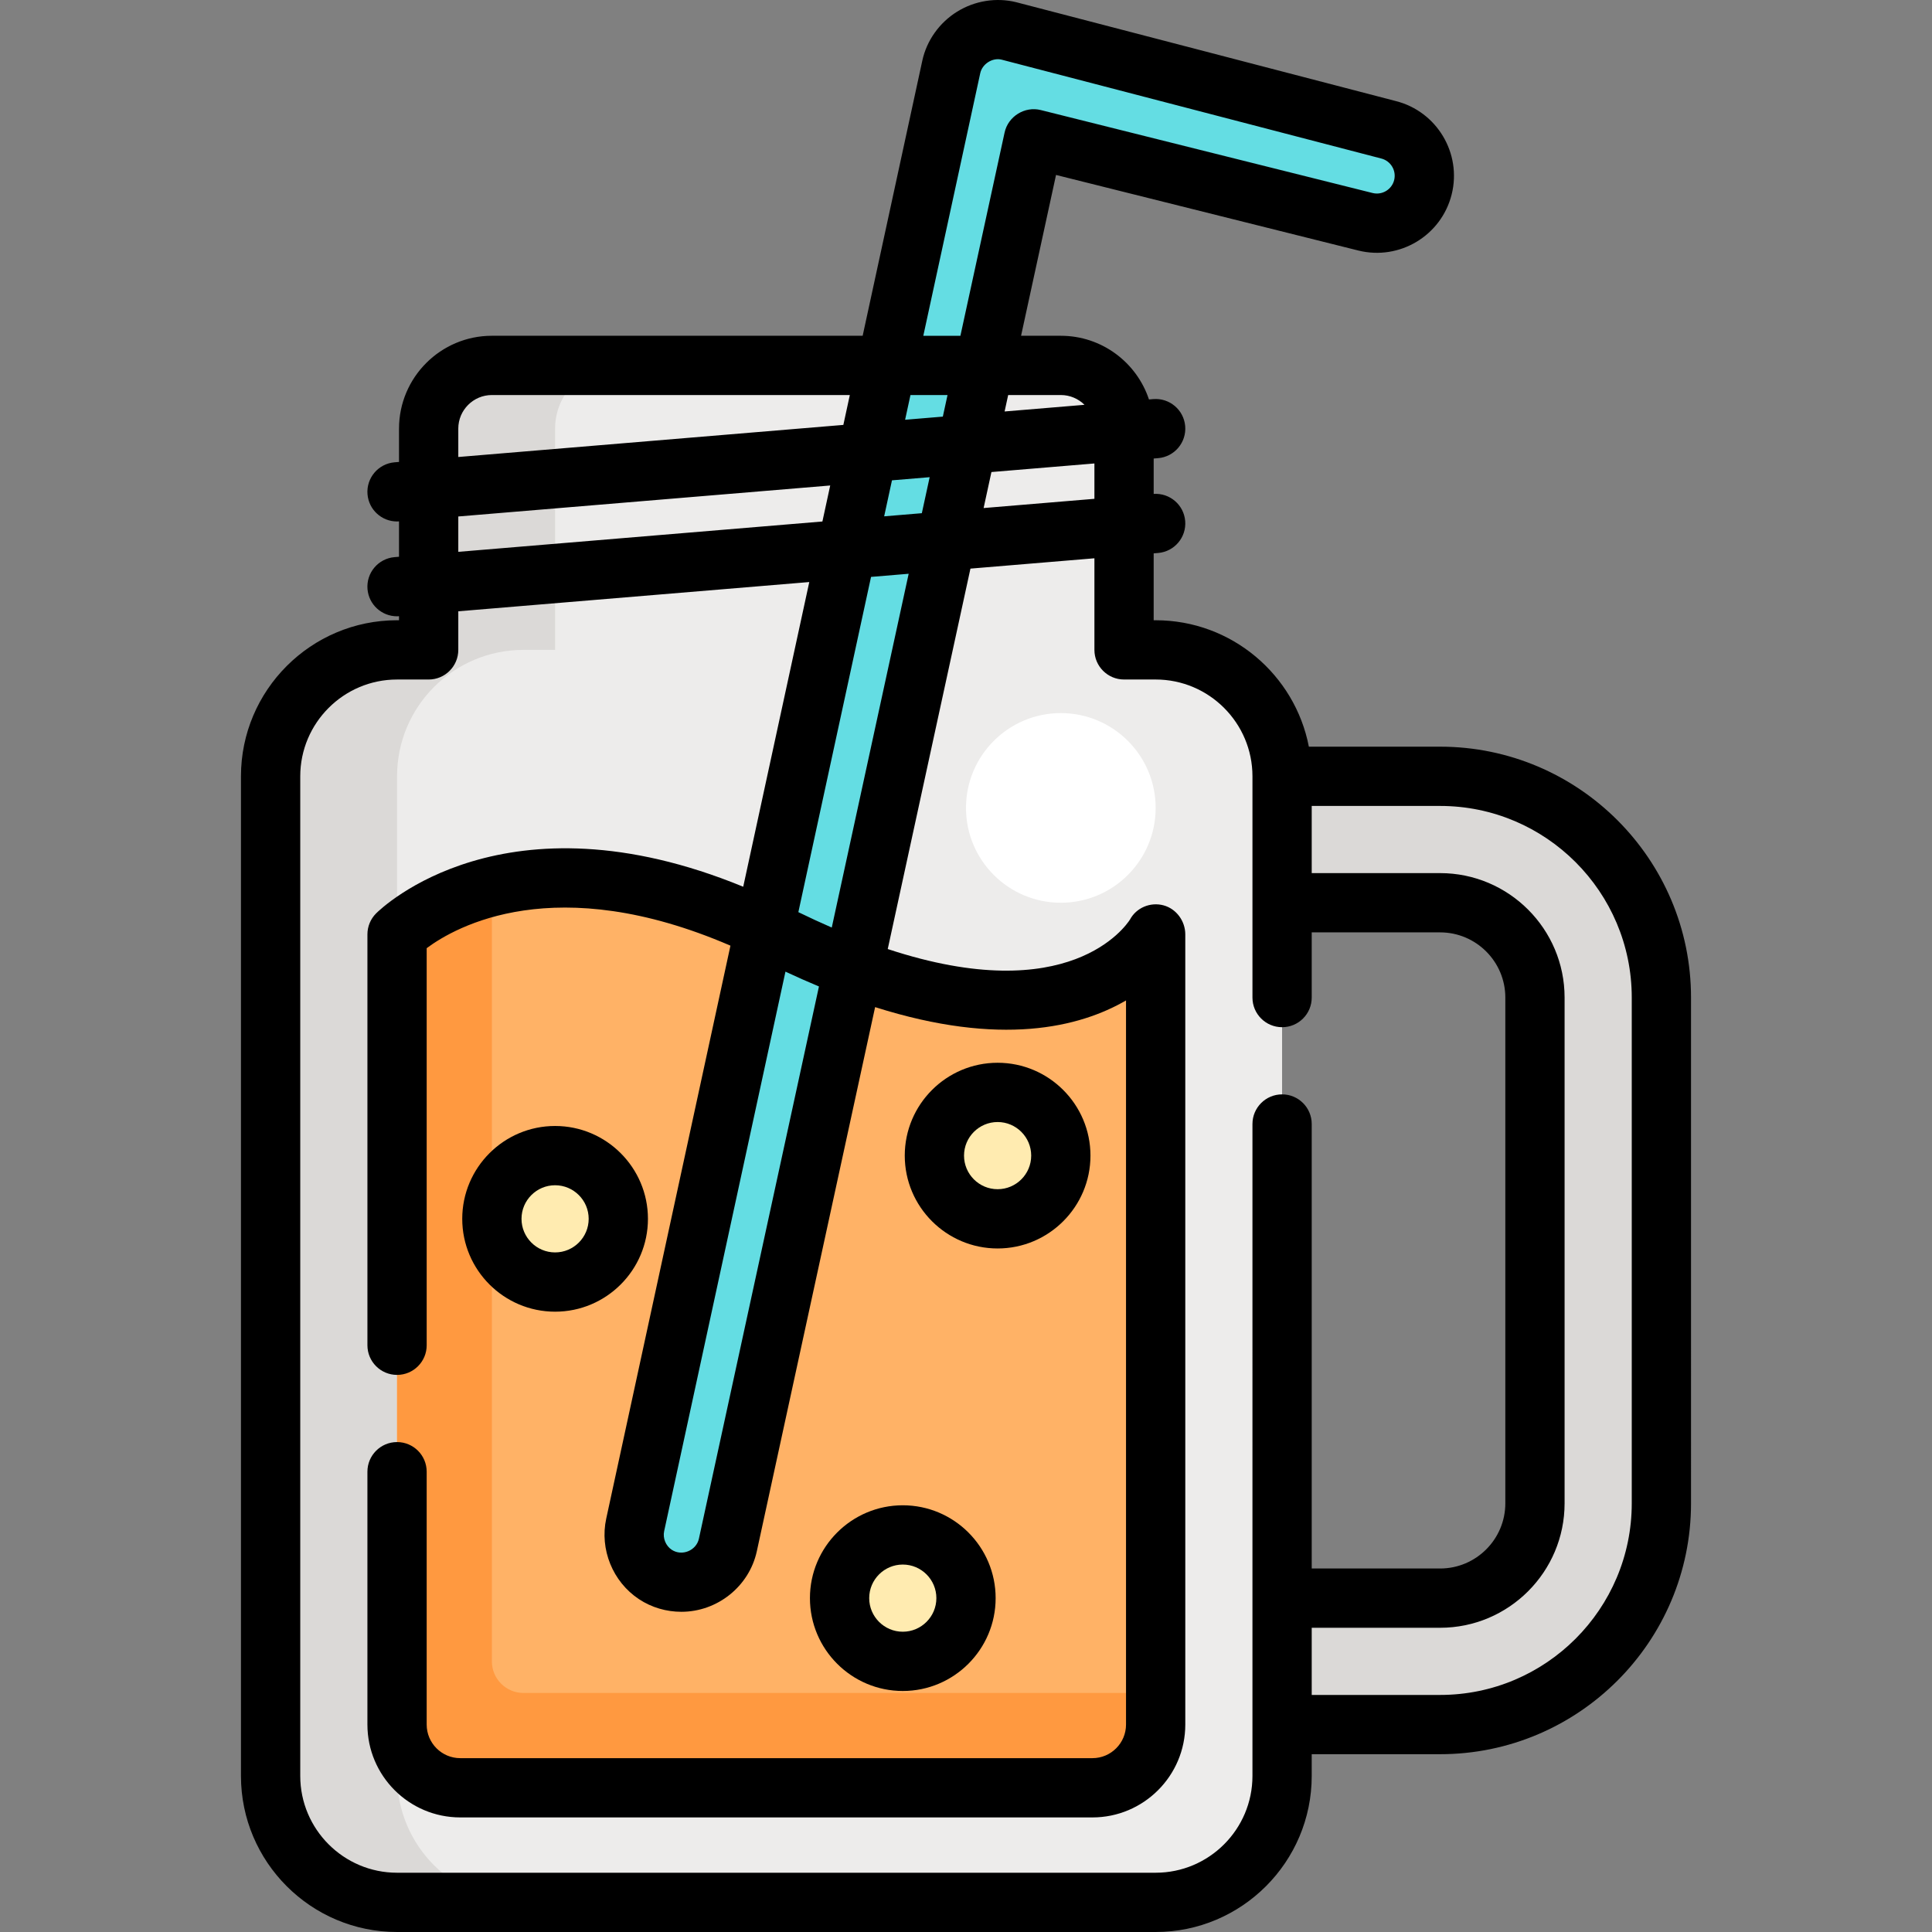 <?xml version="1.0" encoding="iso-8859-1"?>
<!-- Generator: Adobe Illustrator 19.0.0, SVG Export Plug-In . SVG Version: 6.00 Build 0)  -->
<svg version="1.1" id="Layer_1" xmlns="http://www.w3.org/2000/svg" xmlns:xlink="http://www.w3.org/1999/xlink" x="0px" y="0px"
	 viewBox="0 0 512 512" style="enable-background:new 0 0 512 512;" xml:space="preserve">
<rect x="0" y="0" width="512" height="512" fill="#808080" stroke="none"/>
<path style="fill:#DBD9D7;" d="M381.65,205.731h-41.883c-9.252,0-16.753,7.501-16.753,16.753s7.501,16.753,16.753,16.753h41.883
	c13.857,0,25.13,11.273,25.13,25.13v134.025c0,13.857-11.273,25.13-25.13,25.13h-41.883c-9.252,0-16.753,7.501-16.753,16.753
	c0,9.252,7.501,16.753,16.753,16.753h41.883c32.332,0,58.636-26.305,58.636-58.636V264.367
	C440.286,232.036,413.983,205.731,381.65,205.731z"/>
<path style="fill:#EDECEB;" d="M306.261,172.225h-8.377v-58.636c0-9.253-7.5-16.753-16.753-16.753H130.352
	c-9.253,0-16.753,7.5-16.753,16.753v58.636h-8.377c-18.505,0-33.506,15.001-33.506,33.506v264.91
	c0,18.505,15.001,33.506,33.506,33.506h201.038c18.505,0,33.506-15.001,33.506-33.506v-264.91
	C339.767,187.226,324.766,172.225,306.261,172.225z"/>
<path style="fill:#DBD9D7;" d="M105.223,470.641v-264.91c0-18.505,15.001-33.506,33.506-33.506h8.377v-58.636
	c0-9.253,7.5-16.753,16.753-16.753h-33.506c-9.253,0-16.753,7.5-16.753,16.753v58.636h-8.377c-18.505,0-33.506,15.001-33.506,33.506
	v264.91c0,18.505,15.001,33.506,33.506,33.506h33.506C120.224,504.147,105.223,489.146,105.223,470.641z"/>
<circle style="fill:#FFFFFF;" cx="281.13" cy="214.106" r="25.13"/>
<path style="fill:#FFB266;" d="M289.508,473.782H121.976c-9.253,0-16.753-7.5-16.753-16.753V247.614c0,0,33.506-33.506,100.519,0
	c78.222,39.11,100.519,0,100.519,0v209.415C306.261,466.282,298.761,473.782,289.508,473.782z"/>
<path style="fill:#FF9940;" d="M138.729,448.652c-4.626,0-8.377-3.751-8.377-8.377V235.049c-16.753,4.188-25.13,12.565-25.13,12.565
	v209.415c0,9.253,7.5,16.753,16.753,16.753h167.532c9.253,0,16.753-7.5,16.753-16.753v-8.377H138.729z"/>
<g>
	<circle style="fill:#FFEBB0;" cx="264.377" cy="306.248" r="16.753"/>
	<circle style="fill:#FFEBB0;" cx="147.105" cy="323.002" r="16.753"/>
	<circle style="fill:#FFEBB0;" cx="239.247" cy="423.521" r="16.753"/>
</g>
<path style="fill:#64DDE3;" d="M367.945,34.387L267.426,8.21c-6.788-1.696-13.841,2.691-15.326,9.52L168.334,404.1
	c-1.088,5.006,1.062,10.311,5.333,13.144c4.496,2.983,10.567,2.705,14.779-0.651c2.251-1.793,3.832-4.343,4.444-7.155l81.013-372.66
	l87.946,21.986c6.732,1.682,13.554-2.41,15.237-9.142C378.77,42.892,374.676,36.07,367.945,34.387z"/>
<path d="M381.65,197.878h-34.787c-3.68-19.062-20.482-33.506-40.602-33.506h-0.524v-17.729l1.176-0.098
	c4.321-0.36,7.534-4.156,7.174-8.478c-0.356-4.278-4.078-7.457-8.349-7.178v-9.375l1.176-0.098c4.321-0.36,7.534-4.156,7.174-8.478
	c-0.36-4.321-4.153-7.531-8.478-7.173l-1.122,0.093c-3.25-9.79-12.487-16.874-23.355-16.874h-10.54l9.266-42.62l80.089,20.022
	c10.928,2.729,22.029-3.935,24.759-14.856c2.728-10.909-3.918-22.004-14.817-24.751L269.329,0.591
	c-5.283-1.32-11.005-0.404-15.7,2.511c-4.693,2.916-8.048,7.639-9.205,12.965l-15.809,72.916h-98.265
	c-13.568,0-24.606,11.038-24.606,24.606v8.829l-1.176,0.098c-4.321,0.36-7.534,4.156-7.174,8.478c0.341,4.1,3.775,7.201,7.817,7.201
	c0.176,0,0.354-0.01,0.532-0.022v9.374l-1.176,0.098c-4.321,0.36-7.534,4.156-7.174,8.478c0.341,4.1,3.775,7.201,7.817,7.201
	c0.176,0,0.354-0.01,0.532-0.022v1.069h-0.524c-22.805,0-41.359,18.554-41.359,41.359v264.91c0,22.805,18.554,41.359,41.359,41.359
	H306.26c22.805,0,41.359-18.554,41.359-41.359v-5.759h34.03c36.662,0,66.489-29.827,66.489-66.489V264.367
	C448.139,227.705,418.312,197.878,381.65,197.878z M290.031,132.191l-29.365,2.447l2.074-9.542l27.291-2.274V132.191z
	 M208.154,257.495c3.039,1.421,5.998,2.729,8.878,3.927l-31.815,146.35c-0.688,3.158-4.503,4.723-7.209,2.93
	c-1.581-1.048-2.403-3.076-1.999-4.936L208.154,257.495z M211.572,241.729l19.262-88.844l9.973-0.831l-20.381,93.756
	C217.57,244.57,214.621,243.213,211.572,241.729z M234.313,136.834l2.069-9.542l9.989-0.832l-2.074,9.542L234.313,136.834z
	 M239.862,111.242l1.421-6.553h9.822l-1.244,5.72L239.862,111.242z M281.131,104.689c2.444,0,4.661,0.992,6.27,2.592l-21.172,1.764
	l0.947-4.356C267.176,104.689,281.131,104.689,281.131,104.689z M259.774,19.398c0.53-2.44,3.223-4.199,5.672-3.588l100.519,26.177
	c0.024,0.006,0.049,0.013,0.074,0.019c2.52,0.63,4.058,3.194,3.428,5.714c-0.63,2.52-3.194,4.054-5.715,3.428l-87.945-21.986
	c-4.241-1.062-8.652,1.685-9.578,5.951l-11.712,53.872h-9.831L259.774,19.398z M121.452,113.589c0-4.908,3.992-8.9,8.9-8.9h94.86
	l-1.716,7.917l-102.043,8.503v-7.52H121.452z M121.452,136.871l98.563-8.213l-2.069,9.542l-96.494,8.042
	C121.452,146.241,121.452,136.871,121.452,136.871z M331.914,470.641c0,14.145-11.508,25.653-25.653,25.653H105.223
	c-14.145,0-25.653-11.508-25.653-25.653v-264.91c0-14.145,11.508-25.653,25.653-25.653h8.377c4.337,0,7.853-3.516,7.853-7.853
	v-10.226l93.015-7.751l-17.506,80.747c-63.194-25.932-95.85,5.625-97.291,7.066c-1.473,1.472-2.3,3.47-2.3,5.553v108.896
	c0,4.337,3.516,7.853,7.853,7.853s7.853-3.516,7.853-7.853V251.275c7.694-5.726,34.094-20.68,80.5-0.665L160.66,402.432
	c-1.774,8.159,1.708,16.742,8.665,21.356c3.382,2.244,7.321,3.354,11.256,3.354c9.517-0.001,17.957-6.719,19.982-16.035
	l31.35-144.21c33.273,10.563,54.228,5.346,66.493-1.767v191.899c0,4.908-3.992,8.9-8.9,8.9H121.975c-4.908,0-8.9-3.992-8.9-8.9
	v-67.013c0-4.337-3.516-7.853-7.853-7.853c-4.337,0-7.853,3.516-7.853,7.853v67.013c0,13.568,11.038,24.606,24.606,24.606h167.532
	c13.568,0,24.606-11.038,24.606-24.606V247.614c0-3.501-2.345-6.761-5.754-7.686c-3.451-0.936-7.192,0.585-8.898,3.752
	c-1.058,1.68-16.067,23.717-64.202,7.826l21.917-100.817l32.855-2.738v24.273c0,4.337,3.516,7.853,7.853,7.853h8.377
	c14.145,0,25.653,11.508,25.653,25.653v58.636c0,4.337,3.516,7.853,7.853,7.853s7.853-3.516,7.853-7.853V247.09h34.03
	c9.526,0,17.277,7.75,17.277,17.277v134.025c0,9.526-7.75,17.277-17.277,17.277h-34.03V297.873c0-4.337-3.516-7.853-7.853-7.853
	s-7.853,3.516-7.853,7.853V470.641z M432.433,398.393c0,28.002-22.781,50.783-50.783,50.783h-34.03v-17.8h34.03
	c18.187,0,32.983-14.796,32.983-32.983V264.367c0-18.187-14.796-32.983-32.983-32.983h-34.03v-17.8h34.03
	c28.002,0,50.783,22.781,50.783,50.783V398.393z"/>
<path d="M264.378,330.857c13.568,0,24.606-11.038,24.606-24.606s-11.038-24.606-24.606-24.606
	c-13.568,0-24.606,11.038-24.606,24.606S250.81,330.857,264.378,330.857z M264.378,297.35c4.908,0,8.9,3.992,8.9,8.9
	s-3.992,8.9-8.9,8.9c-4.908,0-8.9-3.992-8.9-8.9S259.47,297.35,264.378,297.35z"/>
<path d="M147.106,347.61c13.568,0,24.606-11.038,24.606-24.606s-11.038-24.606-24.606-24.606c-13.568,0-24.606,11.038-24.606,24.606
	S133.538,347.61,147.106,347.61z M147.106,314.103c4.908,0,8.9,3.992,8.9,8.9s-3.992,8.9-8.9,8.9c-4.908,0-8.9-3.992-8.9-8.9
	S142.198,314.103,147.106,314.103z"/>
<path d="M239.248,448.129c13.568,0,24.606-11.038,24.606-24.606s-11.038-24.606-24.606-24.606
	c-13.568,0-24.606,11.038-24.606,24.606S225.68,448.129,239.248,448.129z M239.248,414.623c4.908,0,8.9,3.992,8.9,8.9
	s-3.992,8.9-8.9,8.9c-4.908,0-8.9-3.992-8.9-8.9S234.34,414.623,239.248,414.623z"/>
<g>
</g>
<g>
</g>
<g>
</g>
<g>
</g>
<g>
</g>
<g>
</g>
<g>
</g>
<g>
</g>
<g>
</g>
<g>
</g>
<g>
</g>
<g>
</g>
<g>
</g>
<g>
</g>
<g>
</g>
</svg>
